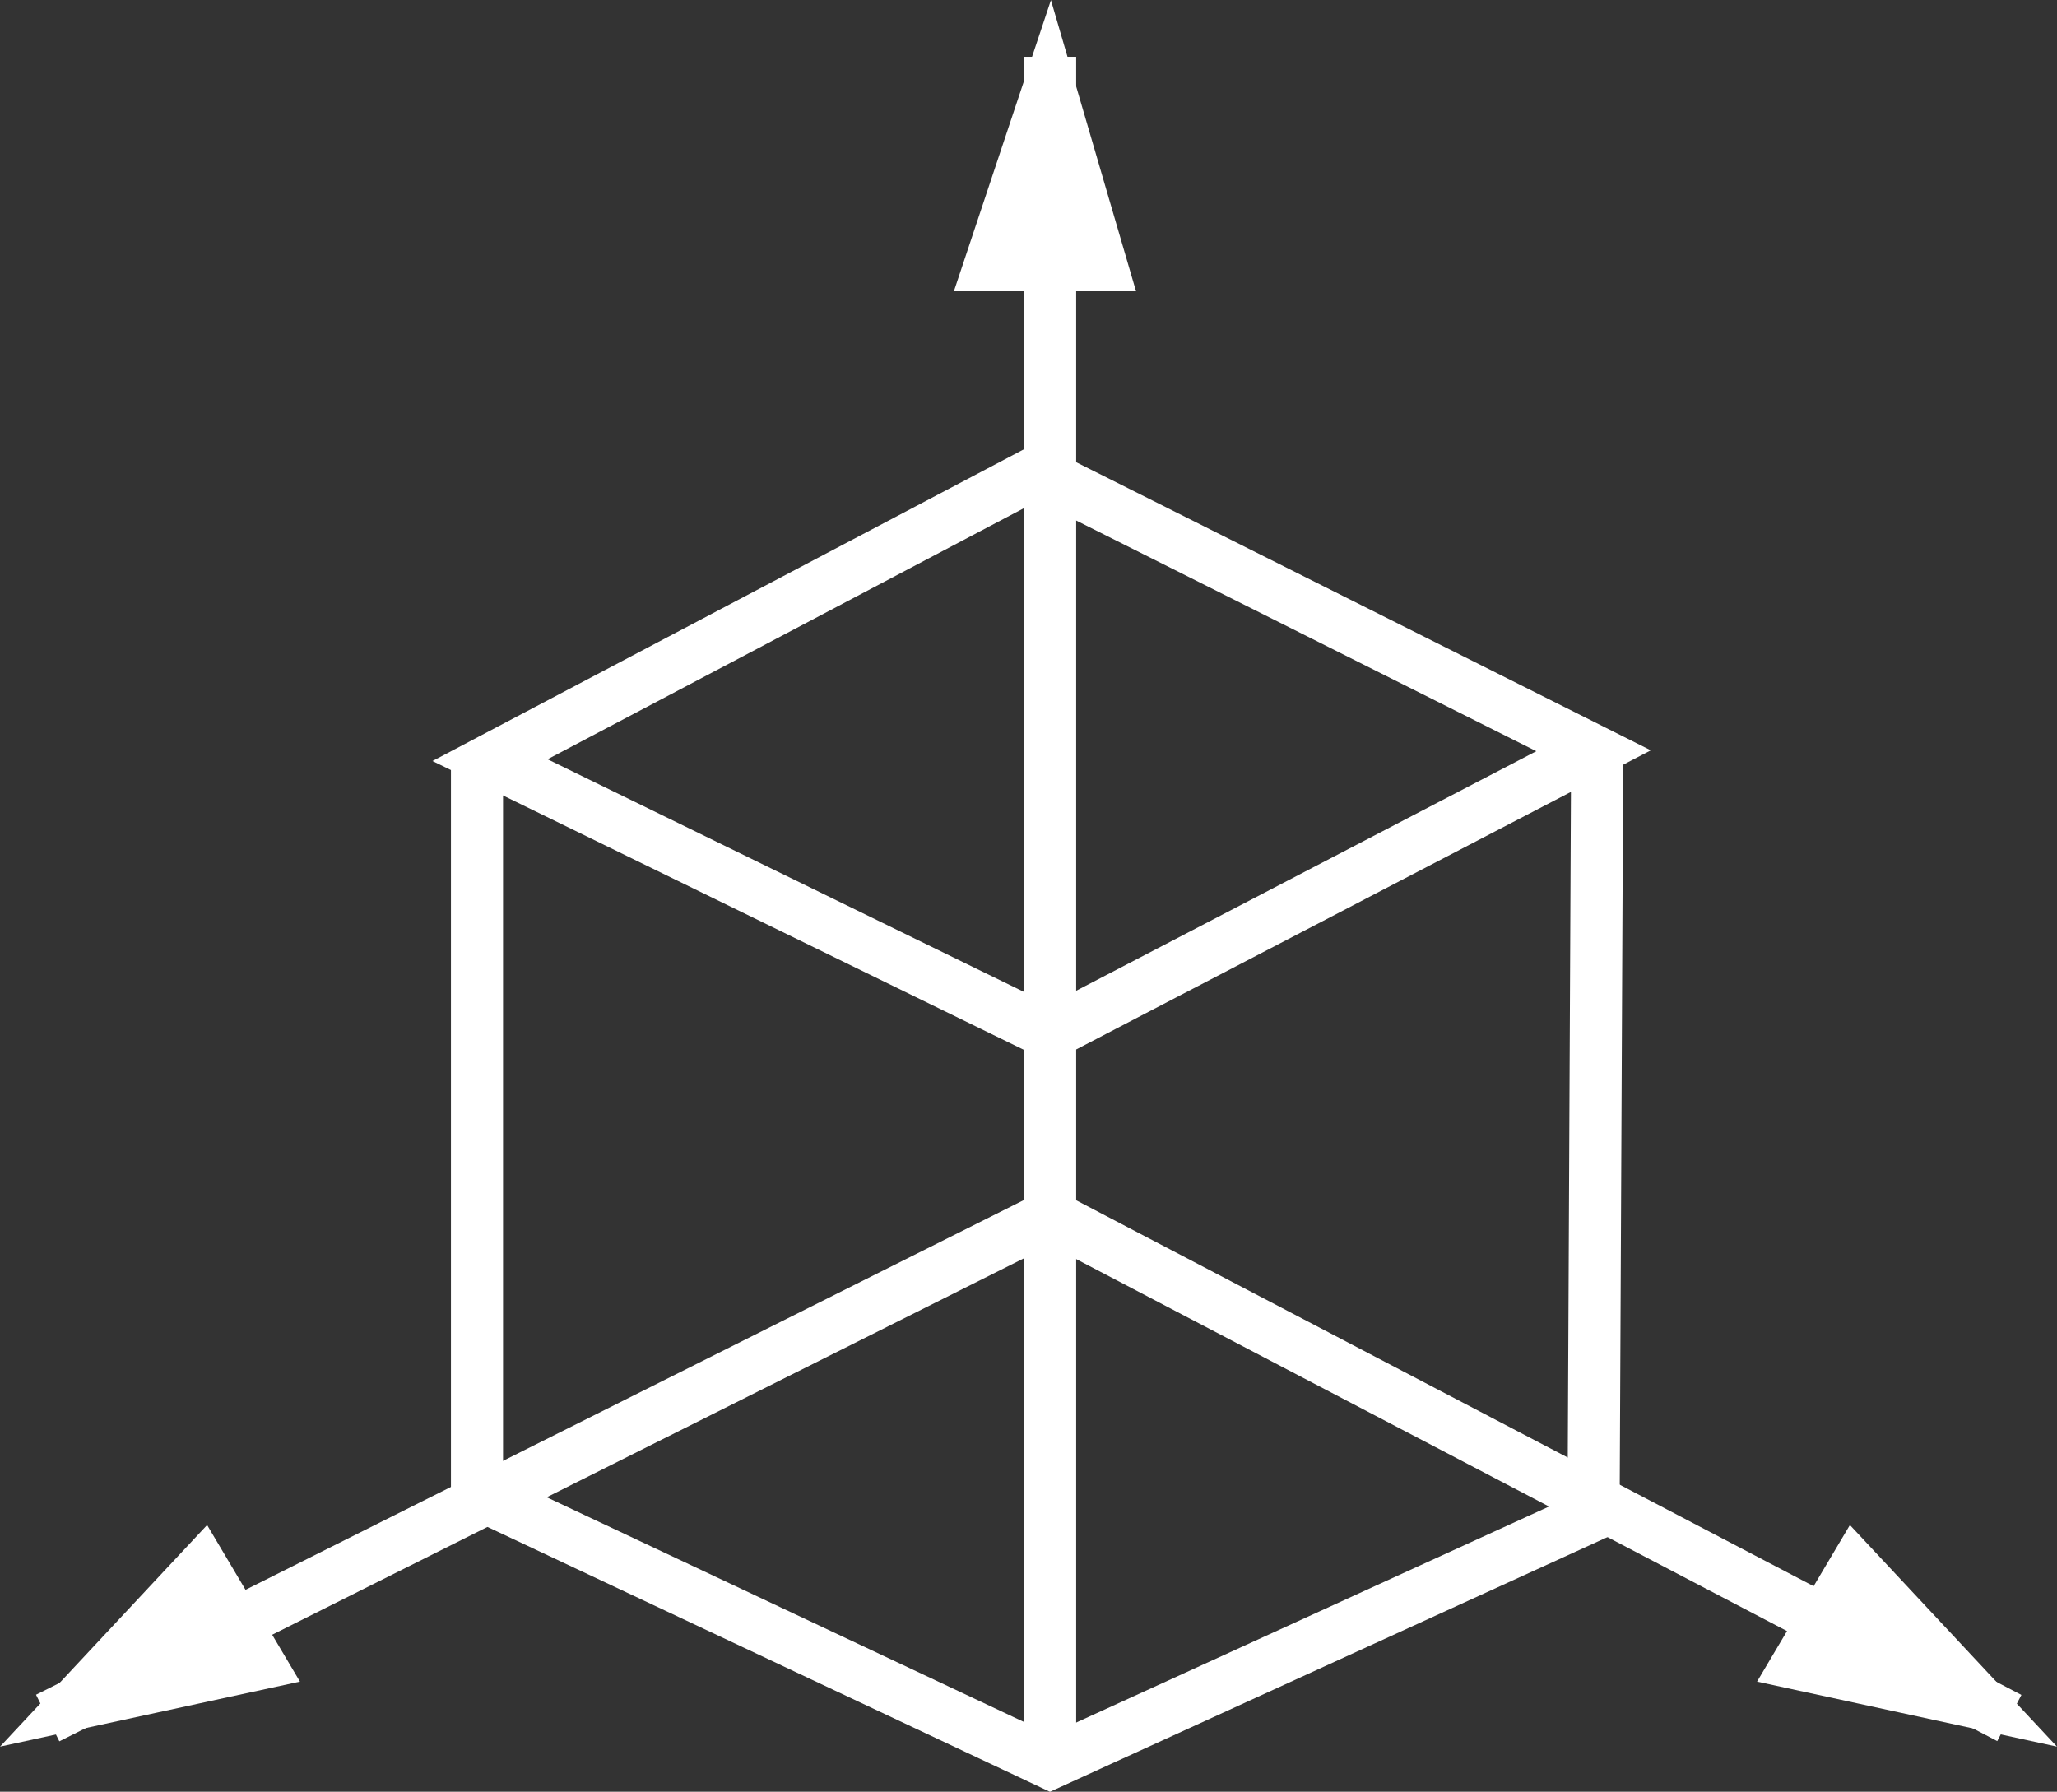 <svg xmlns="http://www.w3.org/2000/svg" viewBox="0 0 78.96 68.78"><rect x="0" y="0" width="78.96" height="68.78" fill="#333333" stroke="none"/><defs><style>.cls-1{fill:none;stroke-width:2px;}.cls-1,.cls-2{stroke:#fff;stroke-miterlimit:10;}.cls-2{fill:#fff;}</style></defs><g id="Layer_2" data-name="Layer 2"><g id="Layer_1-2" data-name="Layer 1"><polygon class="cls-1" points="18.81 29.18 40.31 39.68 61.17 28.82 39.81 18.11 18.81 29.18"/><polyline class="cls-1" points="18.31 29.18 18.31 57.32 40.31 67.68 61.17 58.15 61.31 28.68"/><line class="cls-1" x1="40.31" y1="2.18" x2="40.31" y2="68.18"/><polygon class="cls-2" points="37.31 10.68 40.31 1.68 42.94 10.68 37.31 10.68"/><line class="cls-1" x1="1.83" y1="65.95" x2="40.31" y2="46.68"/><polygon class="cls-2" points="10.73 64.21 1.46 66.22 7.86 59.37 10.73 64.21"/><line class="cls-1" x1="77.13" y1="65.95" x2="40.31" y2="46.68"/><polygon class="cls-2" points="68.23 64.21 77.5 66.22 71.1 59.37 68.23 64.21"/></g></g></svg>